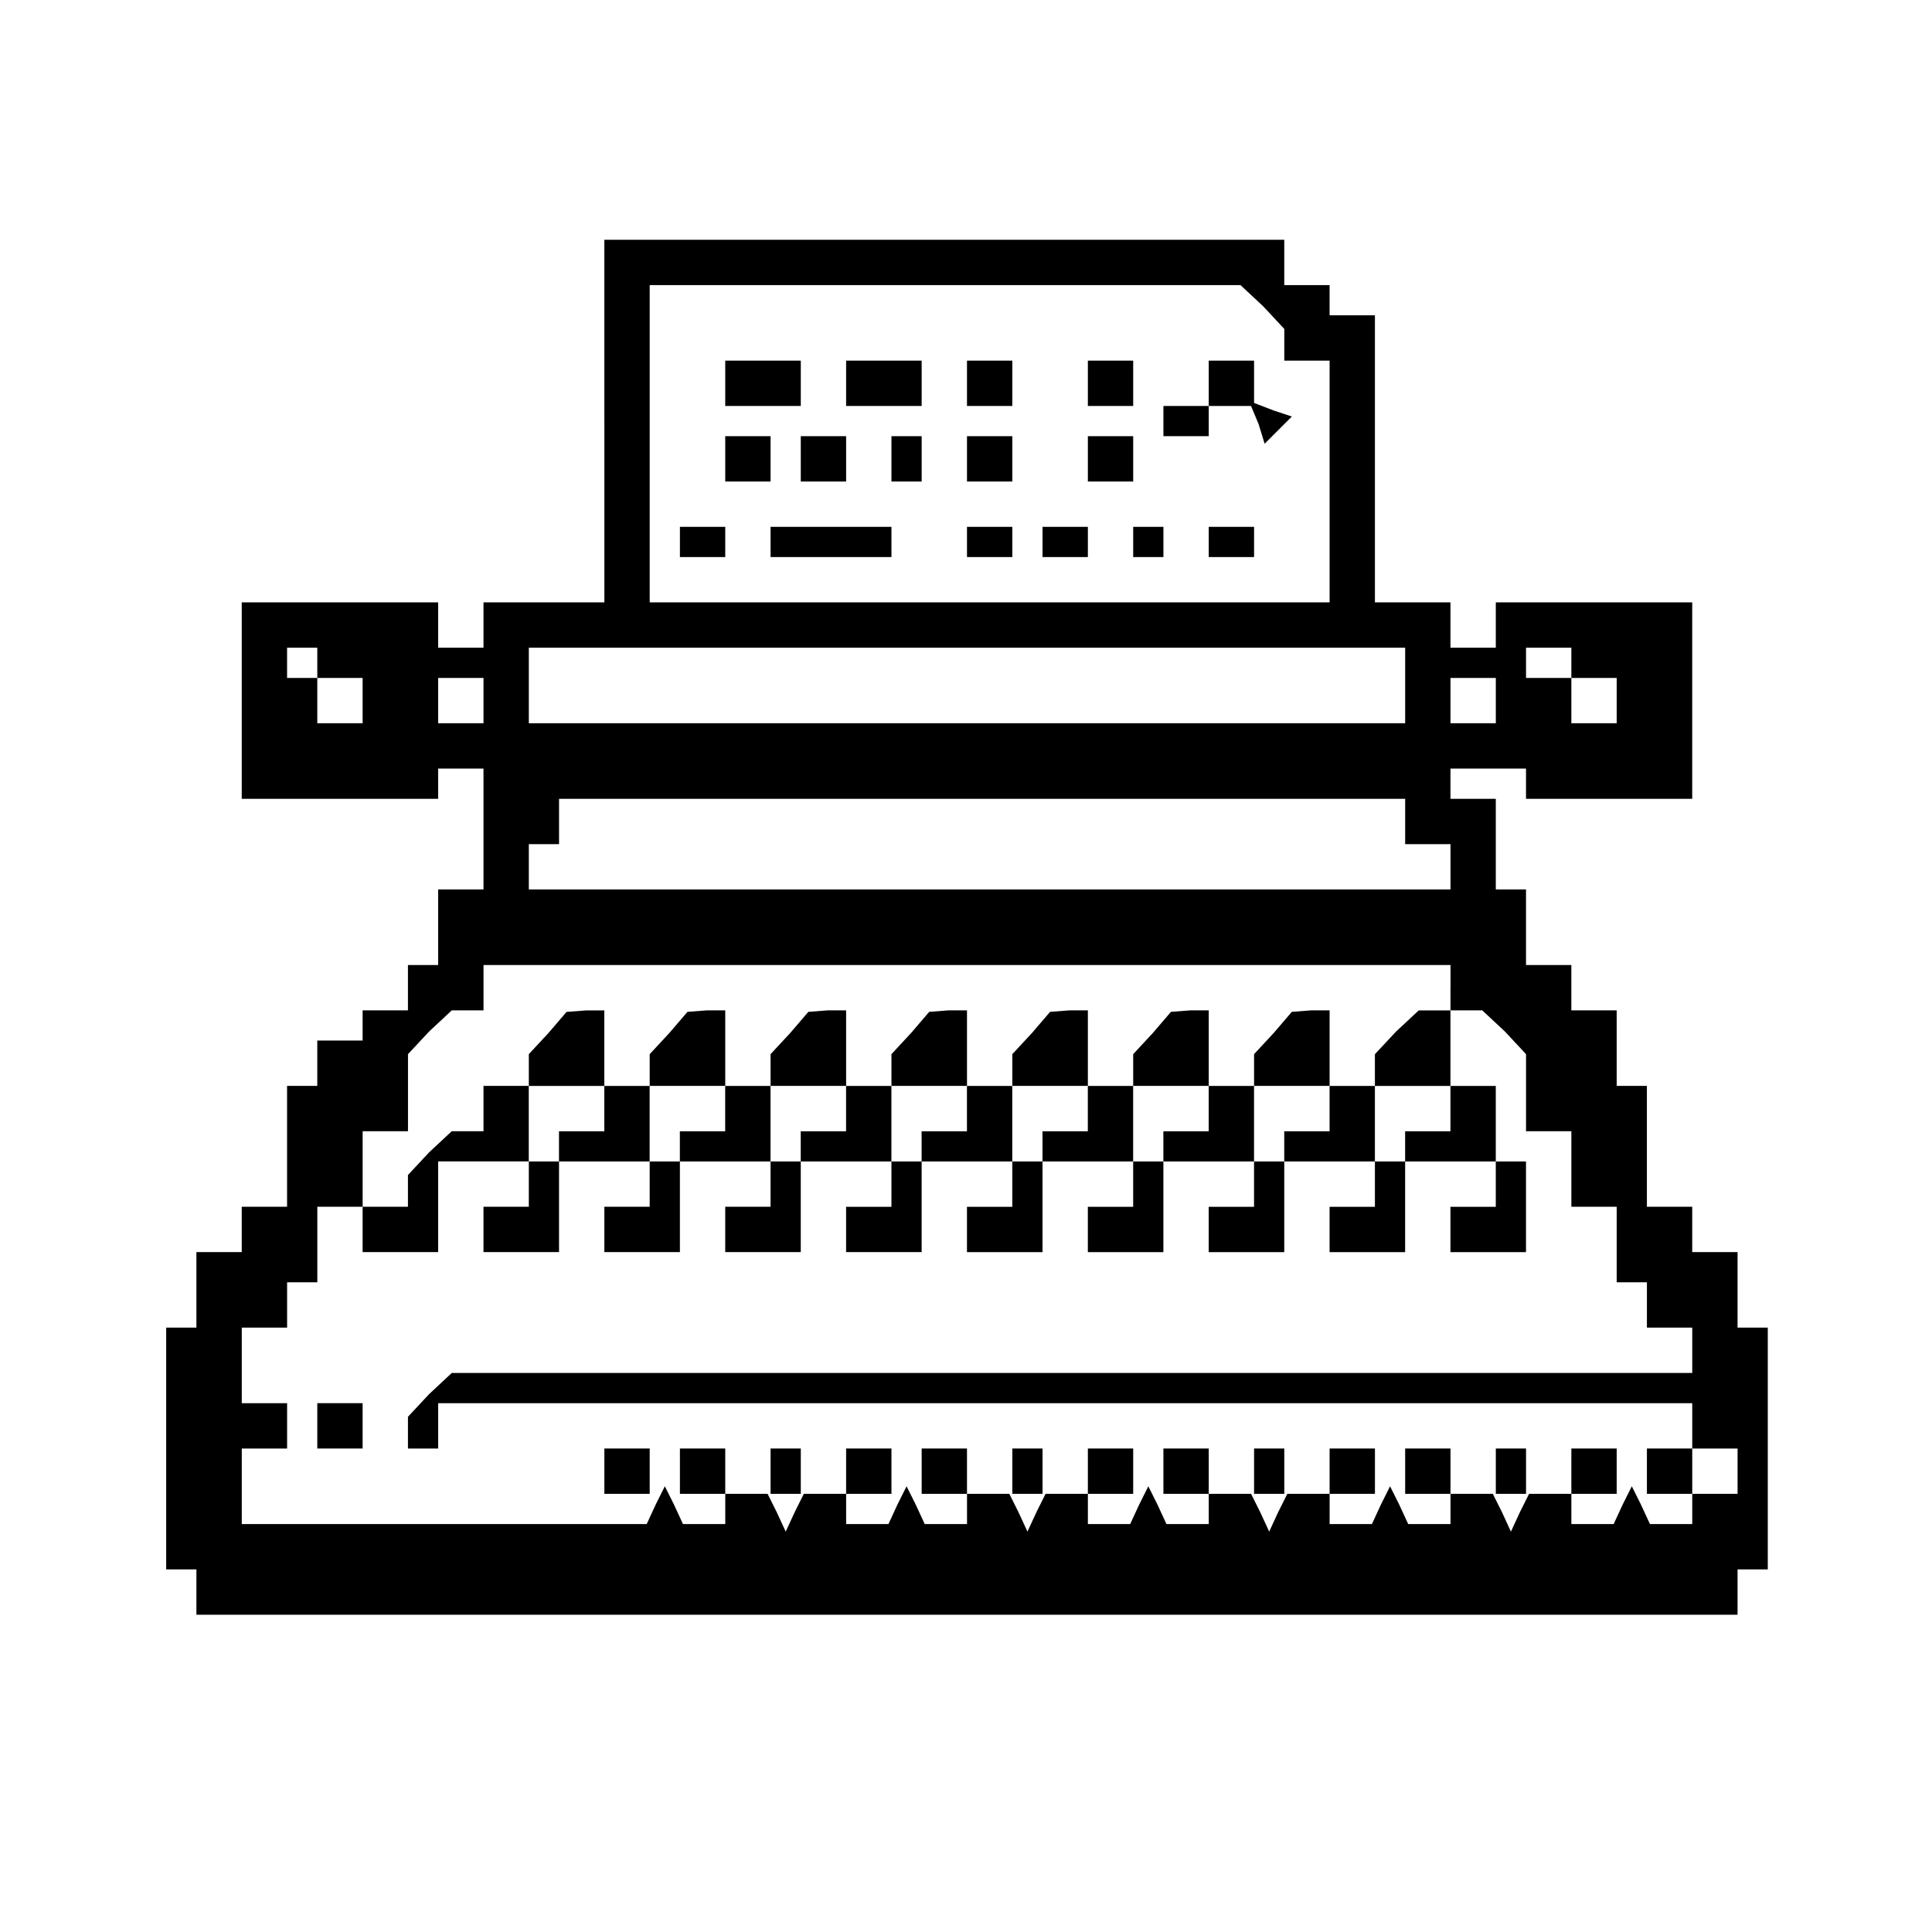 <?xml version="1.0" standalone="no"?>
<!DOCTYPE svg PUBLIC "-//W3C//DTD SVG 20010904//EN"
 "http://www.w3.org/TR/2001/REC-SVG-20010904/DTD/svg10.dtd">
<svg version="1.0" xmlns="http://www.w3.org/2000/svg"
 width="468pt" height="468pt" viewBox="0 0 468 468"
 preserveAspectRatio="xMidYMid meet">
<g transform="translate(0,468) scale(0.366,-0.366)"
fill="#000000" stroke="none">
<path d="M400 1000 l0 -120 -40 0 -40 0 0 -15 0 -15 -15 0 -15 0 0 15 0 15
-65 0 -65 0 0 -65 0 -65 65 0 65 0 0 10 0 10 15 0 15 0 0 -40 0 -40 -15 0 -15
0 0 -25 0 -25 -10 0 -10 0 0 -15 0 -15 -15 0 -15 0 0 -10 0 -10 -15 0 -15 0 0
-15 0 -15 -10 0 -10 0 0 -40 0 -40 -15 0 -15 0 0 -15 0 -15 -15 0 -15 0 0 -25
0 -25 -10 0 -10 0 0 -80 0 -80 10 0 10 0 0 -15 0 -15 510 0 510 0 0 15 0 15
10 0 10 0 0 80 0 80 -10 0 -10 0 0 25 0 25 -15 0 -15 0 0 15 0 15 -15 0 -15 0
0 40 0 40 -10 0 -10 0 0 25 0 25 -15 0 -15 0 0 15 0 15 -15 0 -15 0 0 25 0 25
-10 0 -10 0 0 30 0 30 -15 0 -15 0 0 10 0 10 25 0 25 0 0 -10 0 -10 55 0 55 0
0 65 0 65 -65 0 -65 0 0 -15 0 -15 -15 0 -15 0 0 15 0 15 -25 0 -25 0 0 95 0
95 -15 0 -15 0 0 10 0 10 -15 0 -15 0 0 15 0 15 -225 0 -225 0 0 -120z m436
76 l14 -15 0 -10 0 -11 15 0 15 0 0 -80 0 -80 -225 0 -225 0 0 105 0 105 196
0 195 0 15 -14z m-626 -236 l0 -10 15 0 15 0 0 -15 0 -15 -15 0 -15 0 0 15 0
15 -10 0 -10 0 0 10 0 10 10 0 10 0 0 -10z m720 -15 l0 -25 -290 0 -290 0 0
25 0 25 290 0 290 0 0 -25z m110 15 l0 -10 15 0 15 0 0 -15 0 -15 -15 0 -15 0
0 15 0 15 -15 0 -15 0 0 10 0 10 15 0 15 0 0 -10z m-720 -25 l0 -15 -15 0 -15
0 0 15 0 15 15 0 15 0 0 -15z m670 0 l0 -15 -15 0 -15 0 0 15 0 15 15 0 15 0
0 -15z m-60 -80 l0 -15 15 0 15 0 0 -15 0 -15 -305 0 -305 0 0 15 0 15 10 0
10 0 0 15 0 15 280 0 280 0 0 -15z m30 -110 l0 -15 11 0 10 0 15 -14 14 -15 0
-25 0 -26 15 0 15 0 0 -25 0 -25 15 0 15 0 0 -25 0 -25 10 0 10 0 0 -15 0 -15
15 0 15 0 0 -15 0 -15 -411 0 -410 0 -15 -14 -14 -15 0 -10 0 -11 10 0 10 0 0
15 0 15 415 0 415 0 0 -15 0 -15 15 0 15 0 0 -15 0 -15 -15 0 -15 0 0 -10 0
-10 -14 0 -14 0 -6 13 -6 12 -6 -12 -6 -13 -14 0 -14 0 0 10 0 10 -14 0 -14 0
-6 -12 -6 -13 -6 13 -6 12 -14 0 -14 0 0 -10 0 -10 -14 0 -14 0 -6 13 -6 12
-6 -12 -6 -13 -14 0 -14 0 0 10 0 10 -14 0 -14 0 -6 -12 -6 -13 -6 13 -6 12
-14 0 -14 0 0 -10 0 -10 -14 0 -14 0 -6 13 -6 12 -6 -12 -6 -13 -14 0 -14 0 0
10 0 10 -14 0 -14 0 -6 -12 -6 -13 -6 13 -6 12 -14 0 -14 0 0 -10 0 -10 -14 0
-14 0 -6 13 -6 12 -6 -12 -6 -13 -14 0 -14 0 0 10 0 10 -14 0 -14 0 -6 -12 -6
-13 -6 13 -6 12 -14 0 -14 0 0 -10 0 -10 -14 0 -14 0 -6 13 -6 12 -6 -12 -6
-13 -134 0 -134 0 0 25 0 25 15 0 15 0 0 15 0 15 -15 0 -15 0 0 25 0 25 15 0
15 0 0 15 0 15 10 0 10 0 0 25 0 25 15 0 15 0 0 25 0 25 15 0 15 0 0 26 0 25
14 15 15 14 10 0 11 0 0 15 0 15 320 0 320 0 0 -15z"/>
<path d="M480 1025 l0 -15 25 0 25 0 0 15 0 15 -25 0 -25 0 0 -15z"/>
<path d="M560 1025 l0 -15 25 0 25 0 0 15 0 15 -25 0 -25 0 0 -15z"/>
<path d="M640 1025 l0 -15 15 0 15 0 0 15 0 15 -15 0 -15 0 0 -15z"/>
<path d="M720 1025 l0 -15 15 0 15 0 0 15 0 15 -15 0 -15 0 0 -15z"/>
<path d="M800 1025 l0 -15 -15 0 -15 0 0 -10 0 -10 15 0 15 0 0 10 0 10 14 0
14 0 5 -12 4 -13 9 9 9 9 -12 4 -13 5 0 14 0 14 -15 0 -15 0 0 -15z"/>
<path d="M480 975 l0 -15 15 0 15 0 0 15 0 15 -15 0 -15 0 0 -15z"/>
<path d="M530 975 l0 -15 15 0 15 0 0 15 0 15 -15 0 -15 0 0 -15z"/>
<path d="M590 975 l0 -15 10 0 10 0 0 15 0 15 -10 0 -10 0 0 -15z"/>
<path d="M640 975 l0 -15 15 0 15 0 0 15 0 15 -15 0 -15 0 0 -15z"/>
<path d="M720 975 l0 -15 15 0 15 0 0 15 0 15 -15 0 -15 0 0 -15z"/>
<path d="M450 920 l0 -10 15 0 15 0 0 10 0 10 -15 0 -15 0 0 -10z"/>
<path d="M510 920 l0 -10 40 0 40 0 0 10 0 10 -40 0 -40 0 0 -10z"/>
<path d="M640 920 l0 -10 15 0 15 0 0 10 0 10 -15 0 -15 0 0 -10z"/>
<path d="M690 920 l0 -10 15 0 15 0 0 10 0 10 -15 0 -15 0 0 -10z"/>
<path d="M750 920 l0 -10 10 0 10 0 0 10 0 10 -10 0 -10 0 0 -10z"/>
<path d="M800 920 l0 -10 15 0 15 0 0 10 0 10 -15 0 -15 0 0 -10z"/>
<path d="M363 595 l-13 -14 0 -11 0 -10 -15 0 -15 0 0 -15 0 -15 -11 0 -10 0
-15 -14 -14 -15 0 -10 0 -11 -15 0 -15 0 0 -15 0 -15 25 0 25 0 0 30 0 30 30
0 30 0 0 -15 0 -15 -15 0 -15 0 0 -15 0 -15 25 0 25 0 0 30 0 30 30 0 30 0 0
-15 0 -15 -15 0 -15 0 0 -15 0 -15 25 0 25 0 0 30 0 30 30 0 30 0 0 -15 0 -15
-15 0 -15 0 0 -15 0 -15 25 0 25 0 0 30 0 30 30 0 30 0 0 -15 0 -15 -15 0 -15
0 0 -15 0 -15 25 0 25 0 0 30 0 30 30 0 30 0 0 -15 0 -15 -15 0 -15 0 0 -15 0
-15 25 0 25 0 0 30 0 30 30 0 30 0 0 -15 0 -15 -15 0 -15 0 0 -15 0 -15 25 0
25 0 0 30 0 30 30 0 30 0 0 -15 0 -15 -15 0 -15 0 0 -15 0 -15 25 0 25 0 0 30
0 30 30 0 30 0 0 -15 0 -15 -15 0 -15 0 0 -15 0 -15 25 0 25 0 0 30 0 30 30 0
30 0 0 -15 0 -15 -15 0 -15 0 0 -15 0 -15 25 0 25 0 0 30 0 30 -10 0 -10 0 0
25 0 25 -15 0 -15 0 0 25 0 25 -11 0 -10 0 -15 -14 -14 -15 0 -10 0 -11 25 0
25 0 0 -15 0 -15 -15 0 -15 0 0 -10 0 -10 -10 0 -10 0 0 25 0 25 -15 0 -15 0
0 -15 0 -15 -15 0 -15 0 0 -10 0 -10 -10 0 -10 0 0 25 0 25 -15 0 -15 0 0 -15
0 -15 -15 0 -15 0 0 -10 0 -10 -10 0 -10 0 0 25 0 25 -15 0 -15 0 0 -15 0 -15
-15 0 -15 0 0 -10 0 -10 -10 0 -10 0 0 25 0 25 -15 0 -15 0 0 -15 0 -15 -15 0
-15 0 0 -10 0 -10 -10 0 -10 0 0 25 0 25 -15 0 -15 0 0 -15 0 -15 -15 0 -15 0
0 -10 0 -10 -10 0 -10 0 0 25 0 25 -15 0 -15 0 0 -15 0 -15 -15 0 -15 0 0 -10
0 -10 -10 0 -10 0 0 25 0 25 -15 0 -15 0 0 -15 0 -15 -15 0 -15 0 0 -10 0 -10
-10 0 -10 0 0 25 0 25 25 0 25 0 0 25 0 25 -12 0 -13 -1 -12 -14z"/>
<path d="M443 595 l-13 -14 0 -11 0 -10 25 0 25 0 0 25 0 25 -12 0 -13 -1 -12
-14z"/>
<path d="M523 595 l-13 -14 0 -11 0 -10 25 0 25 0 0 25 0 25 -12 0 -13 -1 -12
-14z"/>
<path d="M603 595 l-13 -14 0 -11 0 -10 25 0 25 0 0 25 0 25 -12 0 -13 -1 -12
-14z"/>
<path d="M683 595 l-13 -14 0 -11 0 -10 25 0 25 0 0 25 0 25 -12 0 -13 -1 -12
-14z"/>
<path d="M763 595 l-13 -14 0 -11 0 -10 25 0 25 0 0 25 0 25 -12 0 -13 -1 -12
-14z"/>
<path d="M843 595 l-13 -14 0 -11 0 -10 25 0 25 0 0 25 0 25 -12 0 -13 -1 -12
-14z"/>
<path d="M210 335 l0 -15 15 0 15 0 0 15 0 15 -15 0 -15 0 0 -15z"/>
<path d="M400 305 l0 -15 15 0 15 0 0 15 0 15 -15 0 -15 0 0 -15z"/>
<path d="M450 305 l0 -15 15 0 15 0 0 15 0 15 -15 0 -15 0 0 -15z"/>
<path d="M510 305 l0 -15 10 0 10 0 0 15 0 15 -10 0 -10 0 0 -15z"/>
<path d="M560 305 l0 -15 15 0 15 0 0 15 0 15 -15 0 -15 0 0 -15z"/>
<path d="M610 305 l0 -15 15 0 15 0 0 15 0 15 -15 0 -15 0 0 -15z"/>
<path d="M670 305 l0 -15 10 0 10 0 0 15 0 15 -10 0 -10 0 0 -15z"/>
<path d="M720 305 l0 -15 15 0 15 0 0 15 0 15 -15 0 -15 0 0 -15z"/>
<path d="M770 305 l0 -15 15 0 15 0 0 15 0 15 -15 0 -15 0 0 -15z"/>
<path d="M830 305 l0 -15 10 0 10 0 0 15 0 15 -10 0 -10 0 0 -15z"/>
<path d="M880 305 l0 -15 15 0 15 0 0 15 0 15 -15 0 -15 0 0 -15z"/>
<path d="M930 305 l0 -15 15 0 15 0 0 15 0 15 -15 0 -15 0 0 -15z"/>
<path d="M990 305 l0 -15 10 0 10 0 0 15 0 15 -10 0 -10 0 0 -15z"/>
<path d="M1040 305 l0 -15 15 0 15 0 0 15 0 15 -15 0 -15 0 0 -15z"/>
<path d="M1090 305 l0 -15 15 0 15 0 0 15 0 15 -15 0 -15 0 0 -15z"/>
</g>
</svg>
